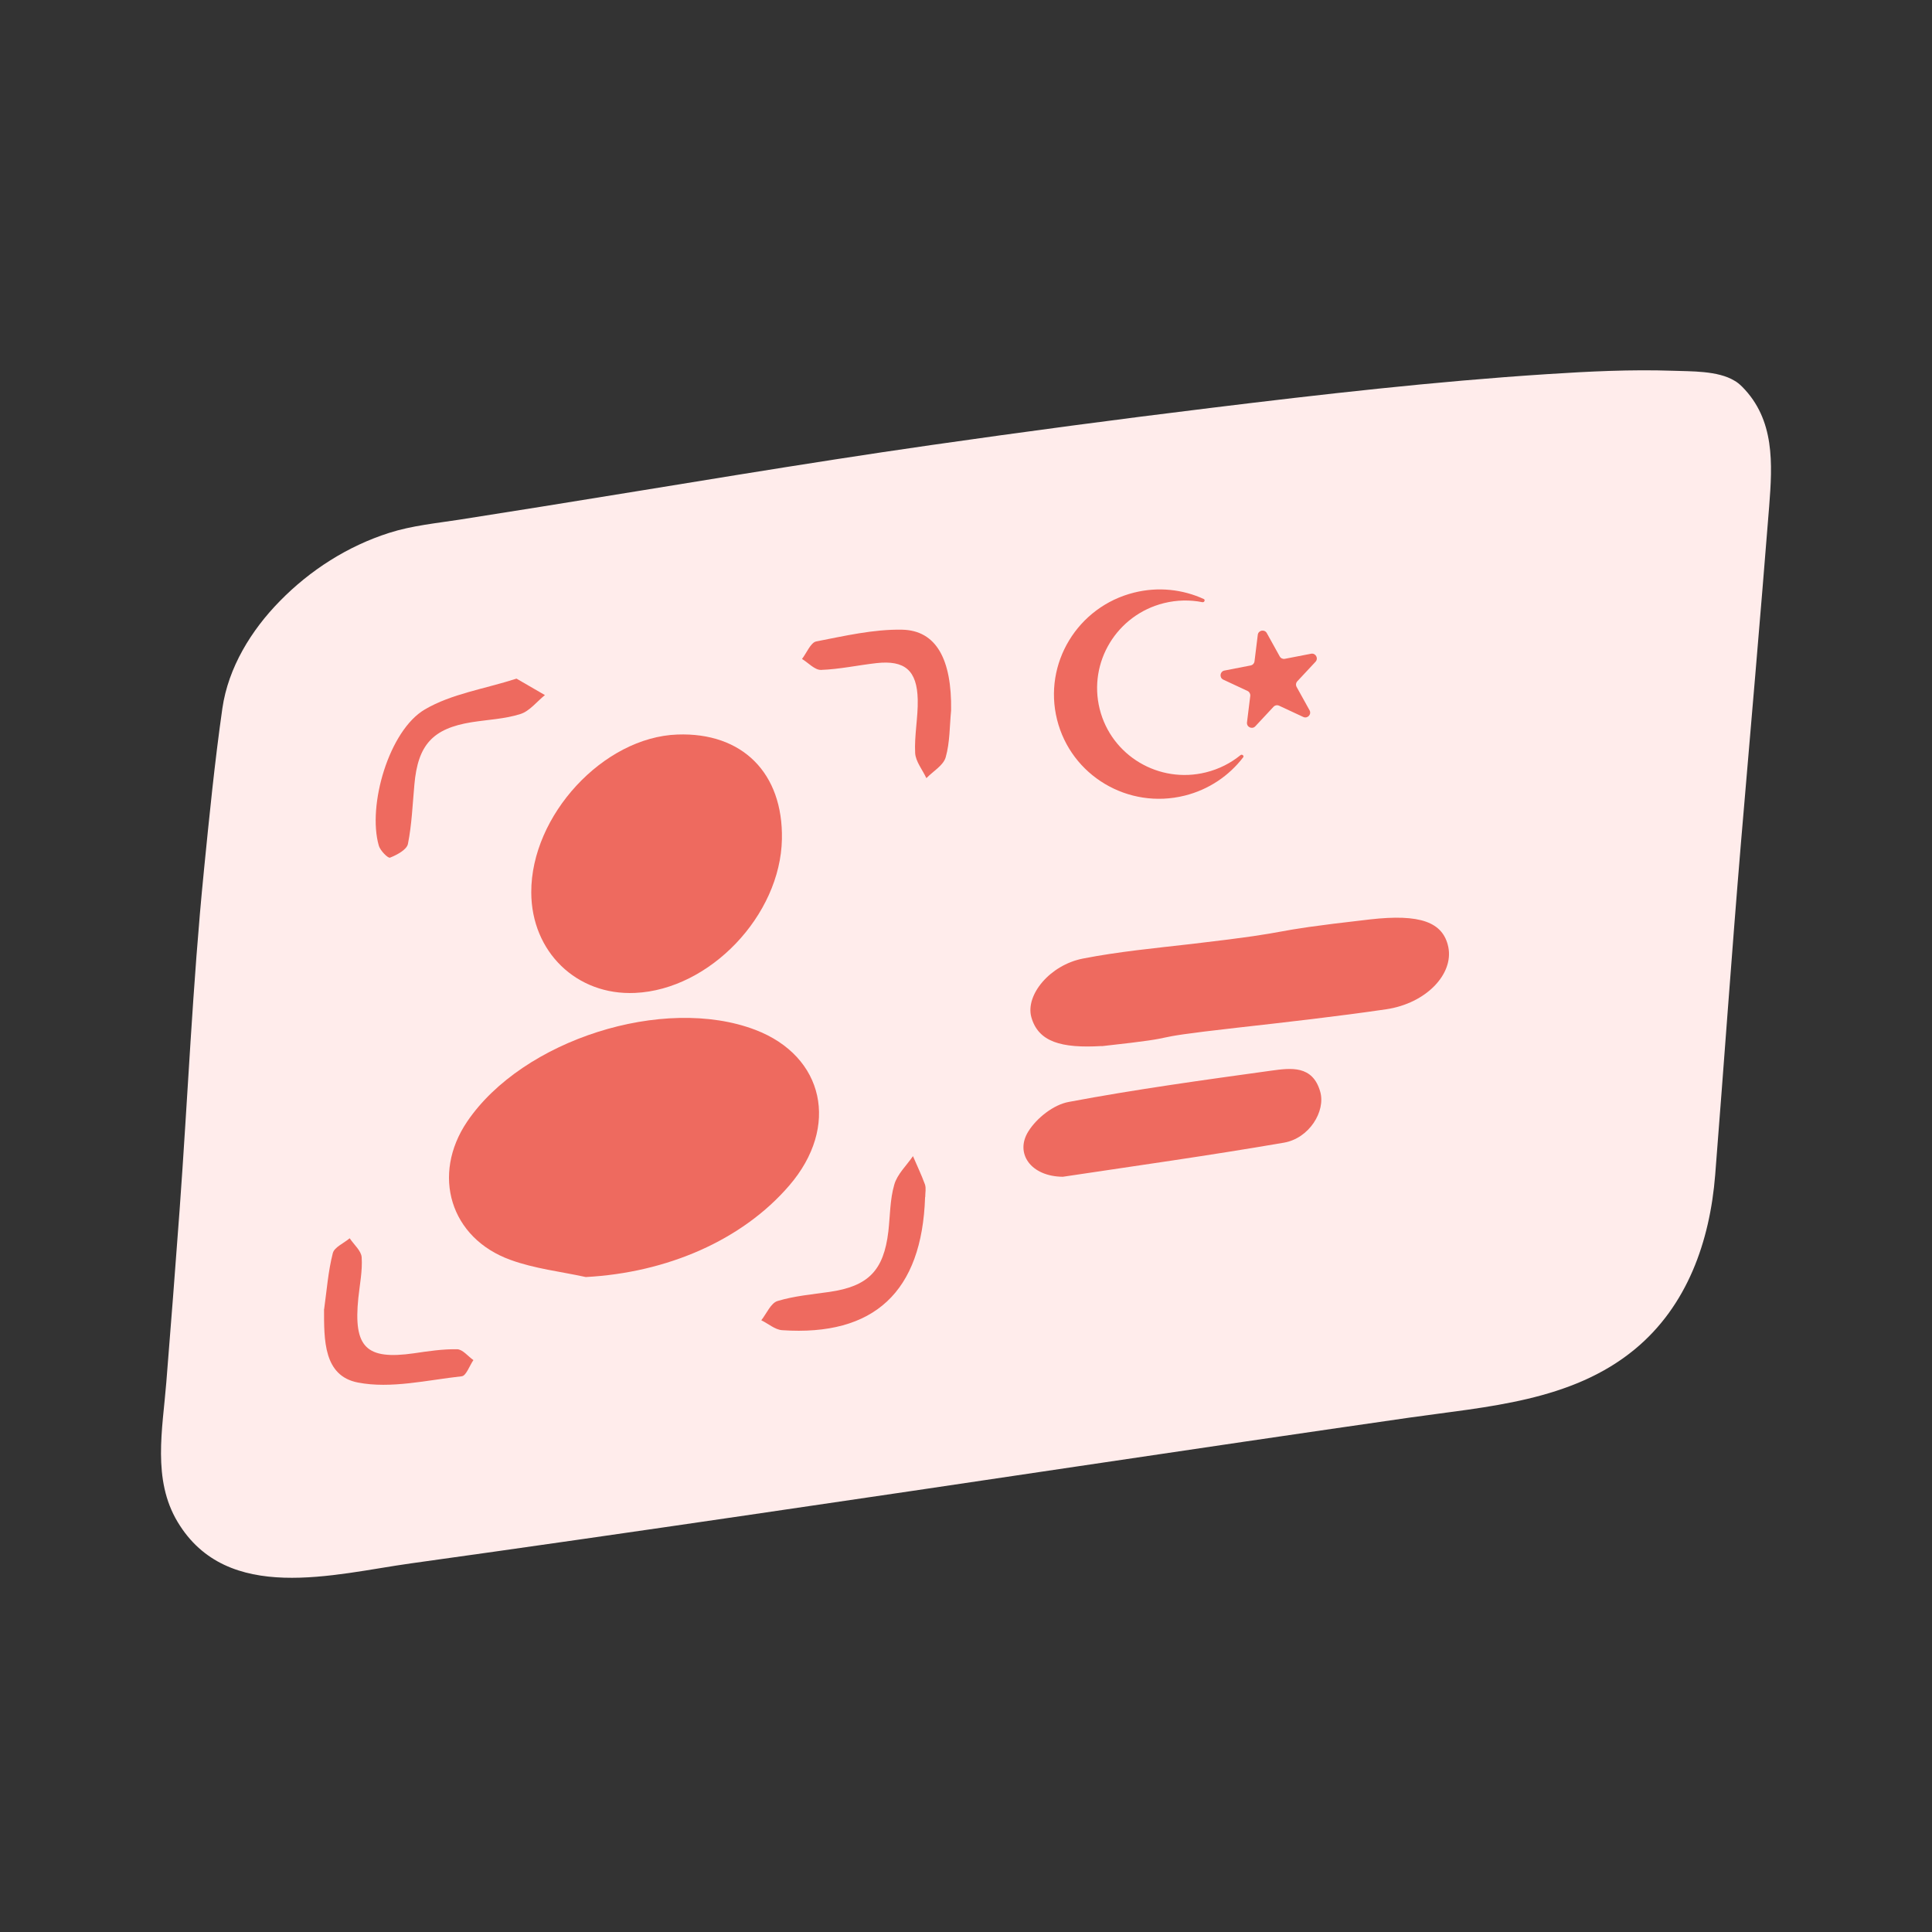 <svg
    fill="none"
    height="120"
    viewBox="0 0 120 120"
    width="120"
    xmlns="http://www.w3.org/2000/svg"
  >
    <rect x="0" y="0" width="120" height="120" fill="#333333" stroke="none"/>
    <path
      d="M103.915 23.029C105 23.073 106.699 23.011 107.737 23.65C107.878 23.726 108.037 23.849 108.214 24.026C110.239 26.07 110.095 28.787 109.886 31.455C109.334 38.421 108.726 45.396 108.133 52.362C107.557 59.231 107.077 66.108 106.533 72.977C106.204 77.105 104.796 81.111 101.554 83.795C97.616 87.055 92.341 87.364 87.531 88.053C73.779 90.032 60.044 92.124 46.3 94.127C39.377 95.141 32.461 96.138 25.529 97.103C20.743 97.768 14.115 99.666 11.034 94.533C9.449 91.897 10.097 88.775 10.329 85.871C10.617 82.303 10.89 78.743 11.154 75.175C11.666 68.168 11.962 61.137 12.659 54.146L12.669 54.036C13.002 50.691 13.336 47.33 13.811 44.001C14.179 41.454 15.612 39.135 17.381 37.335C19.27 35.404 21.599 33.92 24.161 33.101C25.578 32.647 27.09 32.501 28.555 32.274L33.622 31.471C41.69 30.182 49.75 28.803 57.843 27.643C63.614 26.816 69.393 26.046 75.172 25.34C82.12 24.489 89.083 23.694 96.071 23.24C98.68 23.07 101.306 22.94 103.915 23.029Z"
      fill="#FFECEB"
    />
    <path
      d="M68.434 64.971C65.909 65.121 64.489 64.713 64.058 63.176C63.679 61.797 65.215 59.936 67.267 59.537C69.476 59.105 71.759 58.889 74.011 58.631C81.376 57.775 77.74 57.944 85.105 57.105C88.198 56.756 89.629 57.263 89.956 58.817C90.303 60.504 88.577 62.323 86.094 62.689C83.022 63.138 79.918 63.487 76.815 63.836C70.112 64.592 74.41 64.323 68.434 64.979V64.971Z"
      fill="#EE6A5F"
    />
    <path
      d="M66.015 73.091C64.03 73.075 63.022 71.639 63.87 70.277C64.39 69.442 65.439 68.614 66.375 68.444C70.554 67.657 74.764 67.082 78.974 66.498C80.167 66.336 81.528 66.149 82 67.803C82.352 69.028 81.311 70.707 79.743 70.974C75.044 71.785 70.322 72.442 66.015 73.091Z"
      fill="#EE6A5F"
    />
    <path
      d="M36.383 79.319C34.822 78.978 33.206 78.8 31.717 78.257C27.963 76.911 26.778 72.969 29.019 69.66C32.461 64.584 41.226 61.794 46.917 63.967C51.199 65.606 52.16 69.985 49.03 73.626C46.108 77.032 41.426 79.052 36.383 79.319Z"
      fill="#EE6A5F"
    />
    <path
      d="M48.566 52.119C48.478 56.855 44.084 61.462 39.449 61.672C35.815 61.843 33.006 59.118 32.998 55.428C32.982 50.643 37.48 45.785 42.074 45.623C46.109 45.477 48.646 48.016 48.566 52.119Z"
      fill="#EE6A5F"
    />
    <path
      d="M57.459 74.356C57.267 80.228 54.305 83.009 48.574 82.62C48.134 82.587 47.717 82.214 47.285 82.004C47.613 81.59 47.877 80.941 48.286 80.811C49.326 80.495 50.431 80.398 51.511 80.244C53.929 79.895 54.889 78.922 55.177 76.489C55.289 75.516 55.273 74.51 55.546 73.578C55.73 72.929 56.306 72.394 56.706 71.81C56.954 72.394 57.234 72.969 57.451 73.569C57.531 73.805 57.467 74.088 57.467 74.348L57.459 74.356Z"
      fill="#EE6A5F"
    />
    <path
      d="M20.134 81.307C20.295 80.147 20.383 78.963 20.671 77.836C20.767 77.463 21.359 77.219 21.719 76.911C21.983 77.308 22.44 77.69 22.464 78.095C22.52 78.93 22.344 79.782 22.256 80.625C21.944 83.691 22.744 84.478 25.706 84.056C26.594 83.926 27.498 83.788 28.387 83.804C28.731 83.804 29.067 84.242 29.404 84.478C29.163 84.826 28.955 85.451 28.683 85.483C26.53 85.718 24.289 86.27 22.232 85.872C20.087 85.459 20.127 83.212 20.127 81.307H20.134Z"
      fill="#EE6A5F"
    />
    <path
      d="M32.069 42.144C32.741 42.533 33.294 42.849 33.846 43.173C33.342 43.579 32.893 44.171 32.325 44.349C31.357 44.658 30.3 44.698 29.284 44.86C26.874 45.25 25.954 46.263 25.738 48.737C25.625 49.969 25.578 51.218 25.337 52.419C25.265 52.775 24.657 53.1 24.225 53.27C24.097 53.319 23.616 52.832 23.528 52.524C22.808 50.018 24.169 45.363 26.386 44.066C28.043 43.092 30.092 42.792 32.077 42.152L32.069 42.144Z"
      fill="#EE6A5F"
    />
    <path
      d="M59.075 44.131C58.979 45.104 59.003 46.11 58.739 47.034C58.595 47.545 57.955 47.902 57.539 48.332C57.298 47.813 56.874 47.302 56.842 46.775C56.786 45.672 57.026 44.561 57.002 43.458C56.962 41.641 56.202 40.993 54.441 41.187C53.288 41.317 52.152 41.568 50.999 41.609C50.615 41.625 50.207 41.171 49.815 40.928C50.103 40.555 50.351 39.914 50.695 39.841C52.456 39.5 54.249 39.079 56.026 39.111C58.163 39.152 59.123 40.968 59.075 44.131Z"
      fill="#EE6A5F"
    />
    <path
      d="M51.048 88.961C51.032 88.823 51.007 88.694 50.991 88.556L51.048 88.961Z"
      fill="#EE6A5F"
    />
    <path
      d="M78.123 39.431C78.158 39.142 78.542 39.068 78.683 39.322L79.486 40.771C79.549 40.885 79.678 40.945 79.805 40.92L81.432 40.605C81.718 40.549 81.907 40.891 81.709 41.104L80.578 42.316C80.49 42.411 80.472 42.552 80.535 42.666L81.338 44.115C81.479 44.37 81.212 44.655 80.949 44.532L79.447 43.832C79.329 43.777 79.19 43.804 79.101 43.899L77.97 45.111C77.772 45.323 77.418 45.158 77.453 44.869L77.656 43.225C77.671 43.096 77.603 42.971 77.485 42.916L75.983 42.215C75.72 42.092 75.767 41.704 76.053 41.649L77.68 41.333C77.807 41.308 77.904 41.204 77.92 41.075L78.123 39.431Z"
      fill="#EE6A5F"
    />
    <path
      d="M74.768 37.206C74.877 37.256 74.804 37.426 74.686 37.403C73.918 37.25 73.104 37.261 72.292 37.462C69.367 38.191 67.581 41.134 68.303 44.036C69.025 46.938 71.983 48.7 74.908 47.971C75.72 47.769 76.444 47.397 77.051 46.902C77.144 46.826 77.289 46.942 77.216 47.038C76.343 48.178 75.088 49.043 73.581 49.418C70.07 50.292 66.522 48.177 65.655 44.695C64.788 41.213 66.931 37.681 70.441 36.807C71.948 36.432 73.462 36.608 74.768 37.206Z"
      fill="#EE6A5F"
    />
  </svg>